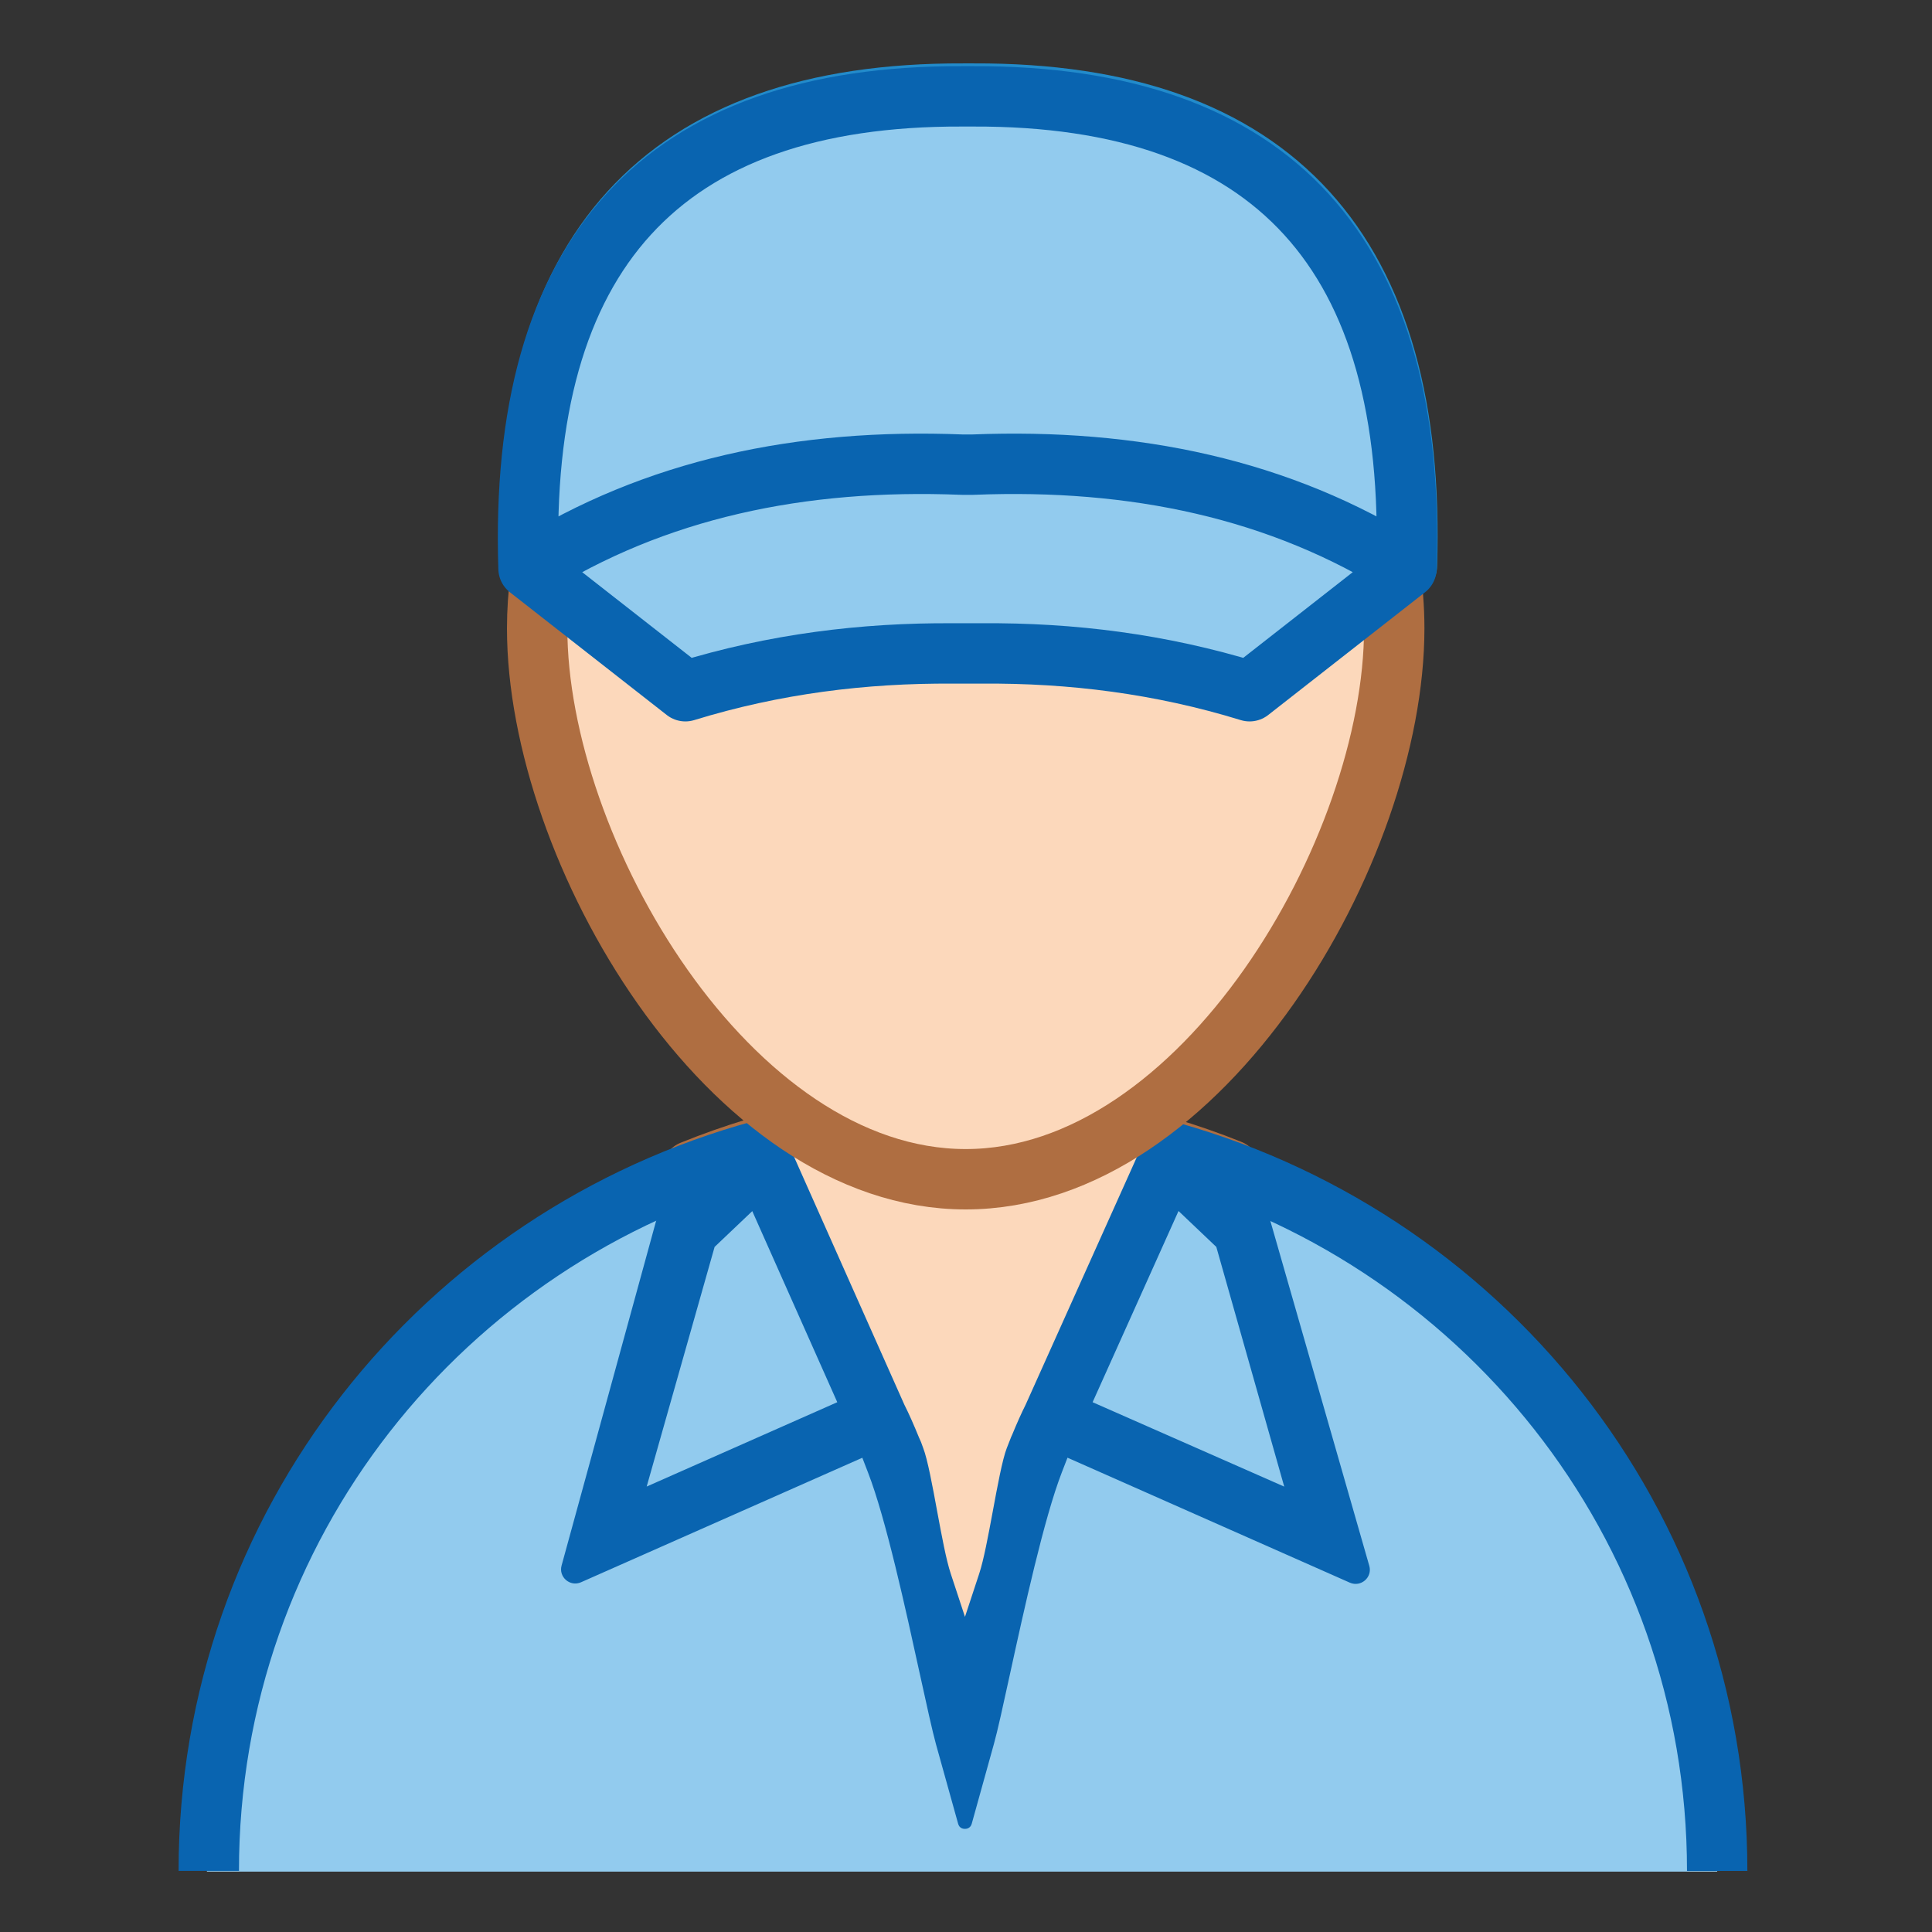 <?xml version="1.0" encoding="UTF-8"?>
<!DOCTYPE svg PUBLIC "-//W3C//DTD SVG 1.1//EN" "http://www.w3.org/Graphics/SVG/1.1/DTD/svg11.dtd">
<svg version="1.1" id="Layer_1" xmlns="http://www.w3.org/2000/svg" xmlns:xlink="http://www.w3.org/1999/xlink" x="0px" y="0px" width="32px" height="32px" viewBox="0 0 32 32" enable-background="new 0 0 32 32" xml:space="preserve">
  <rect x="0" y="0" width="32" height="32" fill="#333333" stroke="none"/>
  <g id="icon">
    <path d="M23.303,9.374c0.167,-5.199,-2.19,-7.841,-7.174,-7.824h-0.177c-4.984,-0.017,-7.341,2.625,-7.174,7.824M16.282,10.782c1.477,-0.011,2.953,0.172,4.426,0.626l2.595,-2.034c-2.088,-1.319,-4.505,-1.828,-7.174,-1.721h-0.177c-2.668,-0.107,-5.086,0.402,-7.174,1.721l2.595,2.034c1.474,-0.454,2.949,-0.636,4.426,-0.626H16.282z" fill="#FFFFFF" stroke="#228BCB" stroke-width="1" stroke-linecap="round" stroke-miterlimit="10" stroke-linejoin="round"/>
    <path d="M28.442,31c0,-6.43,-5.6,-12.476,-12.508,-12.476S3.427,24.57,3.427,31" fill="#92CBEE"/>
    <path d="M20.375,19.377c-1.38,-0.554,-2.876,-0.865,-4.44,-0.865c-1.578,0,-3.087,0.316,-4.477,0.88" fill="none" stroke="#AF6E41" stroke-width="1" stroke-linecap="round" stroke-miterlimit="10"/>
    <path d="M12.625,19.049c-5.285,1.436,-9.167,6.215,-9.167,11.939M28.442,30.989c0,-5.767,-3.939,-10.574,-9.284,-11.97" fill="#92CBEE" stroke="#0964B0" stroke-width="1" stroke-miterlimit="10"/>
    <polygon points="12.1,19.222 15.946,18.524 19.7,19.222 17.319,23.709 16.037,28.795 14.481,23.609" fill="#FCD8BB" stroke-linejoin="miter"/>
    <path d="M23.445,9.151c0,4.115,-3.356,10.24,-7.495,10.24s-7.495,-6.124,-7.495,-10.24S11.81,1.5,15.95,1.5S23.445,5.035,23.445,9.151z" fill="#FCD8BB"/>
    <path d="M15.982,30.292c-0.027,0,-0.091,-0.008,-0.112,-0.084l-0.367,-1.317c-0.059,-0.213,-0.154,-0.646,-0.264,-1.148c-0.239,-1.093,-0.566,-2.59,-0.861,-3.351l-0.095,-0.247l-4.659,2.062c-0.182,0.081,-0.376,-0.087,-0.322,-0.278L11,19.738l1.794,-1.381l2.184,4.907c0.076,0.151,0.157,0.333,0.244,0.547l0.033,0.074l0.036,0.099c0.072,0.184,0.157,0.642,0.231,1.046c0.077,0.413,0.149,0.804,0.225,1.034l0.236,0.716l0.236,-0.716c0.076,-0.231,0.148,-0.621,0.225,-1.034c0.075,-0.405,0.159,-0.861,0.232,-1.046l0.073,-0.186l0.016,-0.035c0.082,-0.199,0.155,-0.362,0.222,-0.495l2.205,-4.909l1.71,1.379l1.778,6.198c0.054,0.191,-0.14,0.358,-0.322,0.278l-4.444,-1.967l-0.233,-0.103l-0.095,0.246c-0.294,0.761,-0.622,2.259,-0.861,3.353c-0.11,0.504,-0.204,0.935,-0.264,1.147l-0.366,1.317C16.073,30.284,16.009,30.292,15.982,30.292zM21.271,24.623l-1.125,-3.97l-0.626,-0.595l-1.423,3.167L21.271,24.623zM10.711,24.622l3.157,-1.397L12.46,20.06l-0.624,0.593L10.711,24.622z" fill="#0964B0"/>
    <path d="M22.774,8.417c0.207,0.634,0.319,1.303,0.319,1.991c0,3.667,-3.178,9.124,-7.098,9.124s-7.098,-5.457,-7.098,-9.124c0,-0.575,0.078,-1.138,0.225,-1.678" fill="none" stroke="#AF6E41" stroke-width="1" stroke-linecap="round" stroke-miterlimit="10"/>
    <path d="M23.295,9.416c0.168,-5.196,-2.192,-7.838,-7.182,-7.82h-0.177c-4.99,-0.017,-7.349,2.624,-7.182,7.82M16.266,10.823c1.479,-0.011,2.956,0.172,4.431,0.626l2.598,-2.033c-2.09,-1.319,-4.51,-1.827,-7.182,-1.72h-0.177c-2.671,-0.107,-5.092,0.402,-7.182,1.72l2.598,2.033c1.475,-0.454,2.953,-0.636,4.431,-0.626H16.266z" fill="#92CBEE" stroke="#0964B0" stroke-width="1" stroke-linecap="round" stroke-miterlimit="10" stroke-linejoin="round"/>
  </g>
</svg>
